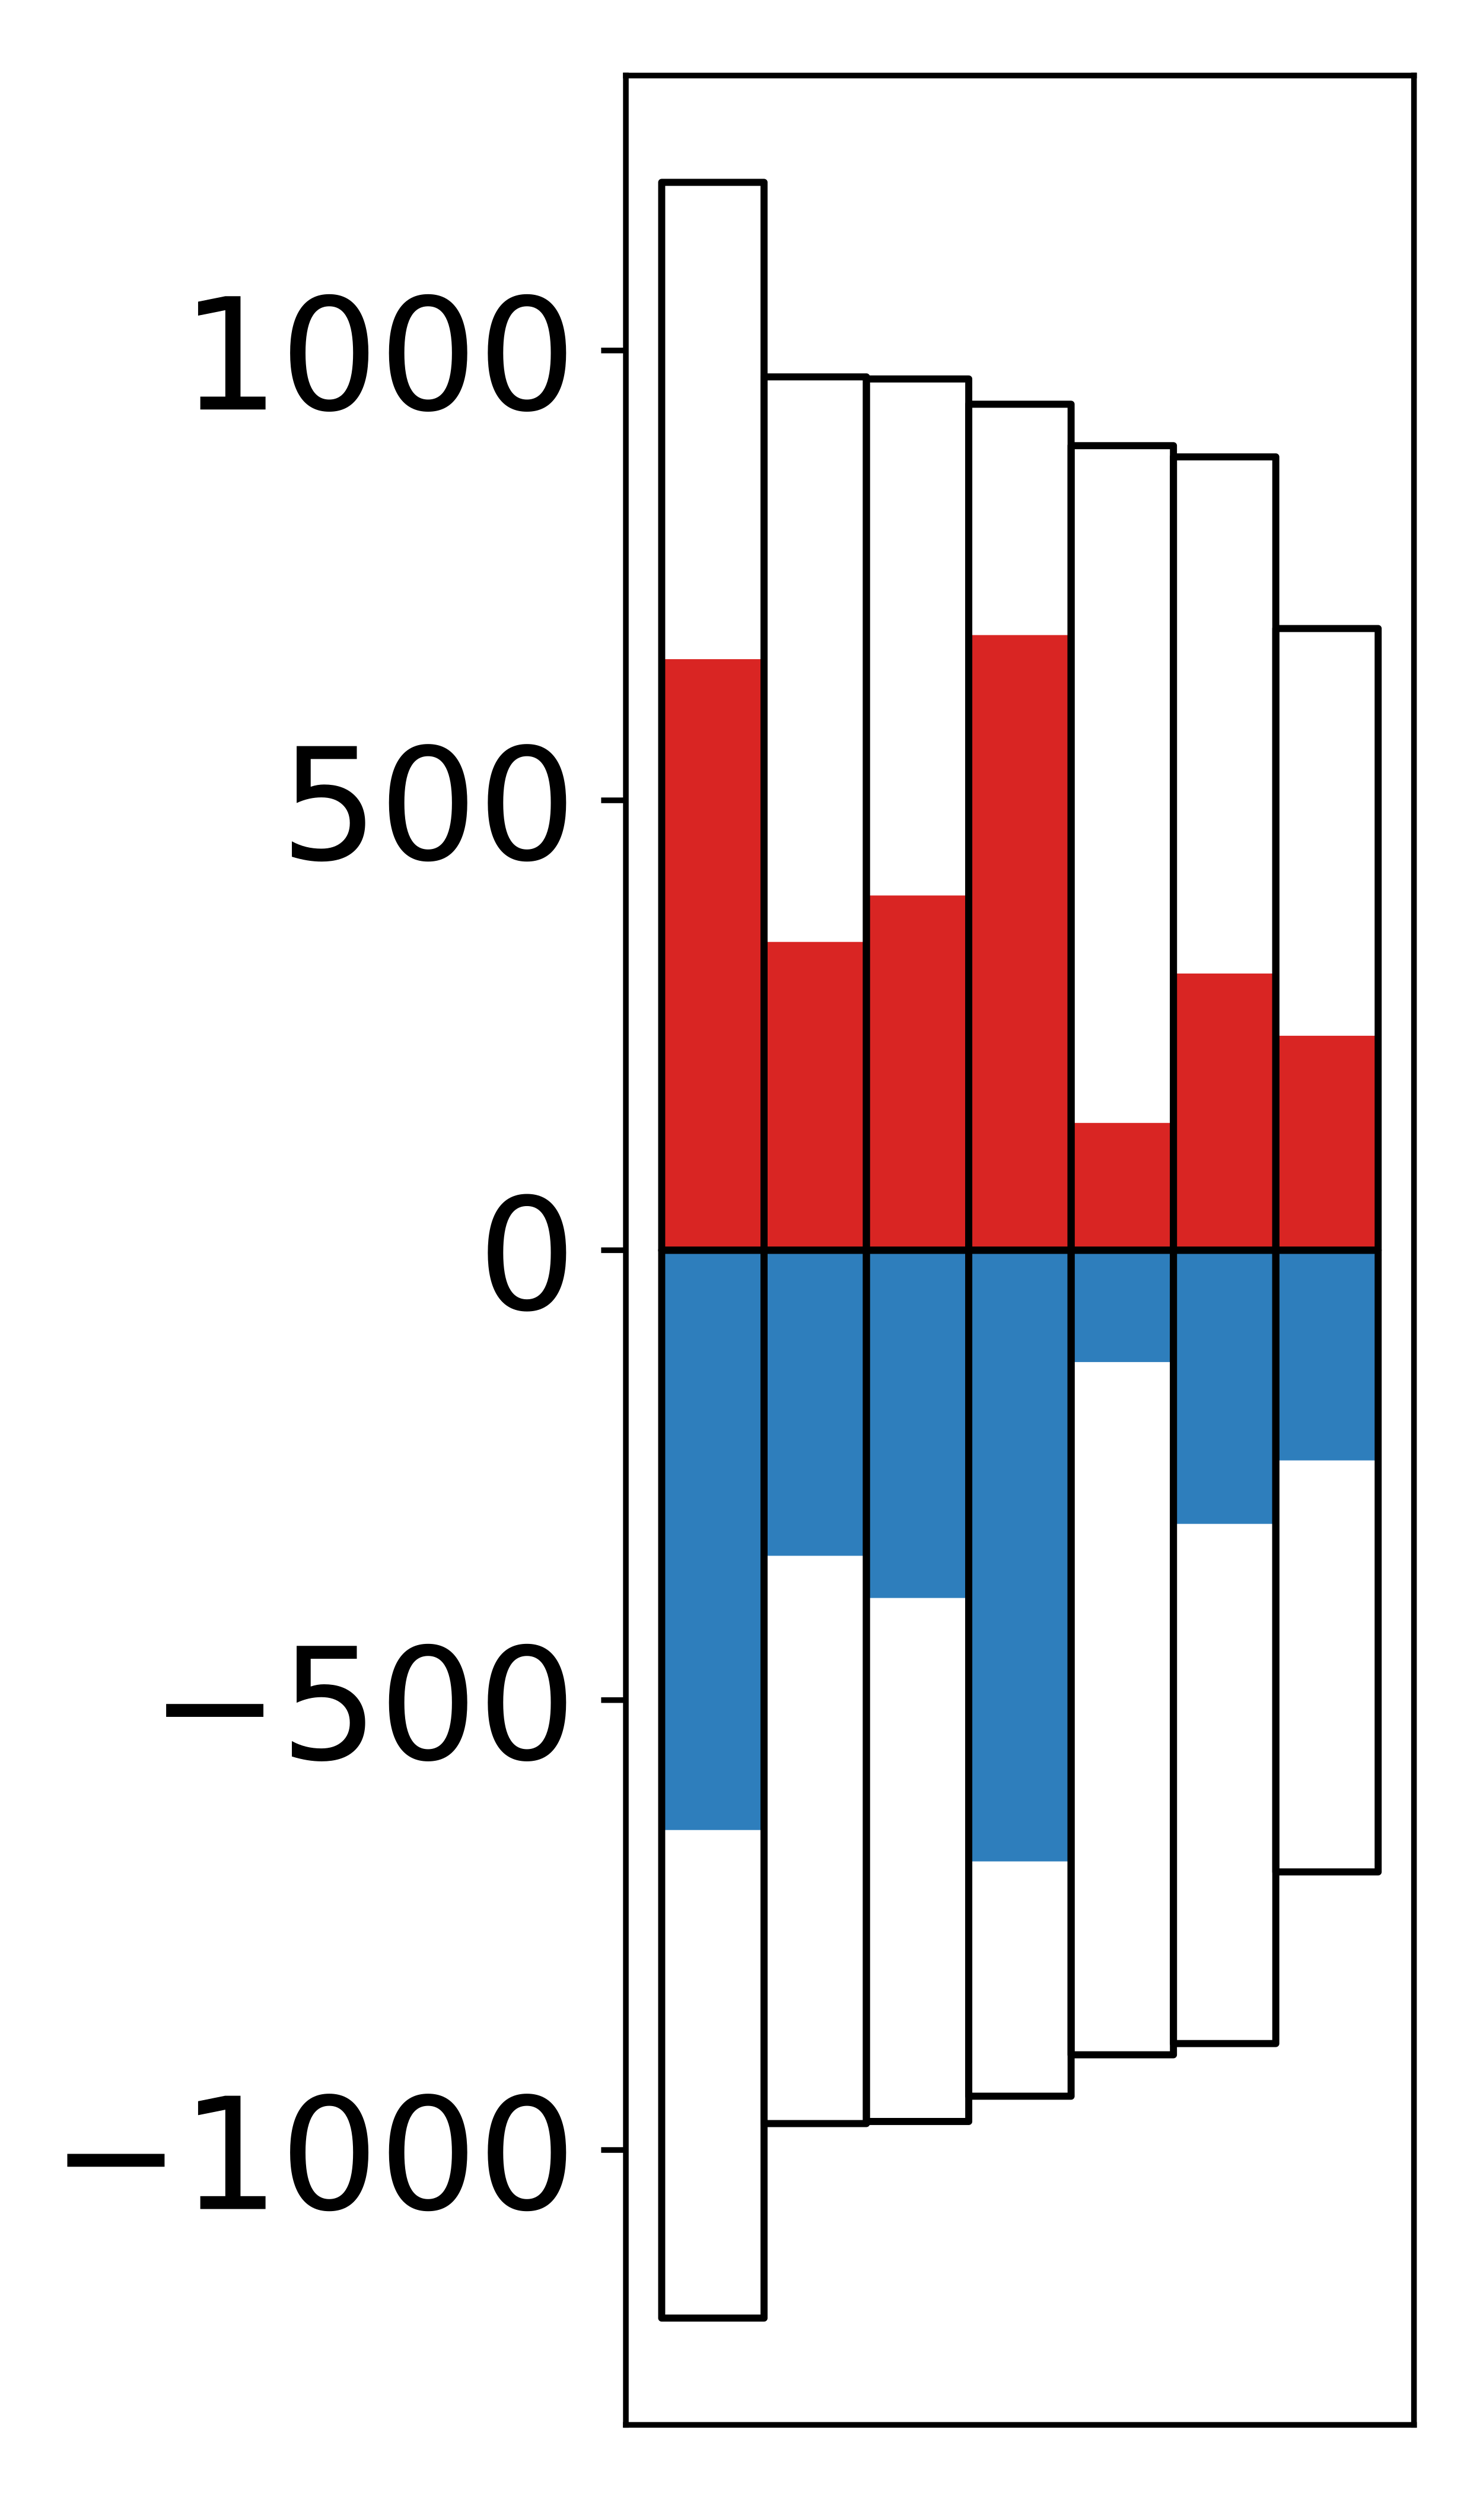 <?xml version="1.0" encoding="utf-8" standalone="no"?>
<!DOCTYPE svg PUBLIC "-//W3C//DTD SVG 1.1//EN"
  "http://www.w3.org/Graphics/SVG/1.1/DTD/svg11.dtd">
<!-- Created with matplotlib (http://matplotlib.org/) -->
<svg height="354pt" version="1.1" viewBox="0 0 210 354" width="210pt" xmlns="http://www.w3.org/2000/svg" xmlns:xlink="http://www.w3.org/1999/xlink">
 <defs>
  <style type="text/css">
*{stroke-linecap:butt;stroke-linejoin:round;}
  </style>
 </defs>
 <g id="figure_1">
  <g id="patch_1">
   <path d="M 0 354.04 
L 210.925 354.04 
L 210.925 0 
L 0 0 
z
" style="fill:#ffffff;"/>
  </g>
  <g id="axes_1">
   <g id="patch_2">
    <path d="M 88.625 343.34 
L 200.225 343.34 
L 200.225 10.7 
L 88.625 10.7 
z
" style="fill:#ffffff;"/>
   </g>
   <g id="matplotlib.axis_1"/>
   <g id="matplotlib.axis_2">
    <g id="ytick_1">
     <g id="line2d_1">
      <defs>
       <path d="M 0 0 
L -3.5 0 
" id="ma4d04aab54" style="stroke:#000000;stroke-width:0.8;"/>
      </defs>
      <g>
       <use style="stroke:#000000;stroke-width:0.8;" x="88.625" xlink:href="#ma4d04aab54" y="304.418"/>
      </g>
     </g>
     <g id="text_1">
      <!-- −1000 -->
      <defs>
       <path d="M 10.594 35.5 
L 73.188 35.5 
L 73.188 27.203 
L 10.594 27.203 
z
" id="DejaVuSans-2212"/>
       <path d="M 12.406 8.297 
L 28.516 8.297 
L 28.516 63.922 
L 10.984 60.406 
L 10.984 69.391 
L 28.422 72.906 
L 38.281 72.906 
L 38.281 8.297 
L 54.391 8.297 
L 54.391 0 
L 12.406 0 
z
" id="DejaVuSans-31"/>
       <path d="M 31.781 66.406 
Q 24.172 66.406 20.328 58.906 
Q 16.5 51.422 16.5 36.375 
Q 16.5 21.391 20.328 13.891 
Q 24.172 6.391 31.781 6.391 
Q 39.453 6.391 43.281 13.891 
Q 47.125 21.391 47.125 36.375 
Q 47.125 51.422 43.281 58.906 
Q 39.453 66.406 31.781 66.406 
z
M 31.781 74.219 
Q 44.047 74.219 50.516 64.516 
Q 56.984 54.828 56.984 36.375 
Q 56.984 17.969 50.516 8.266 
Q 44.047 -1.422 31.781 -1.422 
Q 19.531 -1.422 13.062 8.266 
Q 6.594 17.969 6.594 36.375 
Q 6.594 54.828 13.062 64.516 
Q 19.531 74.219 31.781 74.219 
z
" id="DejaVuSans-30"/>
      </defs>
      <g transform="translate(7.2 312.776)scale(0.22 -0.22)">
       <use xlink:href="#DejaVuSans-2212"/>
       <use x="83.789" xlink:href="#DejaVuSans-31"/>
       <use x="147.412" xlink:href="#DejaVuSans-30"/>
       <use x="211.035" xlink:href="#DejaVuSans-30"/>
       <use x="274.658" xlink:href="#DejaVuSans-30"/>
      </g>
     </g>
    </g>
    <g id="ytick_2">
     <g id="line2d_2">
      <g>
       <use style="stroke:#000000;stroke-width:0.8;" x="88.625" xlink:href="#ma4d04aab54" y="240.719"/>
      </g>
     </g>
     <g id="text_2">
      <!-- −500 -->
      <defs>
       <path d="M 10.797 72.906 
L 49.516 72.906 
L 49.516 64.594 
L 19.828 64.594 
L 19.828 46.734 
Q 21.969 47.469 24.109 47.828 
Q 26.266 48.188 28.422 48.188 
Q 40.625 48.188 47.75 41.5 
Q 54.891 34.812 54.891 23.391 
Q 54.891 11.625 47.562 5.094 
Q 40.234 -1.422 26.906 -1.422 
Q 22.312 -1.422 17.547 -0.641 
Q 12.797 0.141 7.719 1.703 
L 7.719 11.625 
Q 12.109 9.234 16.797 8.062 
Q 21.484 6.891 26.703 6.891 
Q 35.156 6.891 40.078 11.328 
Q 45.016 15.766 45.016 23.391 
Q 45.016 31 40.078 35.438 
Q 35.156 39.891 26.703 39.891 
Q 22.75 39.891 18.812 39.016 
Q 14.891 38.141 10.797 36.281 
z
" id="DejaVuSans-35"/>
      </defs>
      <g transform="translate(21.198 249.077)scale(0.22 -0.22)">
       <use xlink:href="#DejaVuSans-2212"/>
       <use x="83.789" xlink:href="#DejaVuSans-35"/>
       <use x="147.412" xlink:href="#DejaVuSans-30"/>
       <use x="211.035" xlink:href="#DejaVuSans-30"/>
      </g>
     </g>
    </g>
    <g id="ytick_3">
     <g id="line2d_3">
      <g>
       <use style="stroke:#000000;stroke-width:0.8;" x="88.625" xlink:href="#ma4d04aab54" y="177.02"/>
      </g>
     </g>
     <g id="text_3">
      <!-- 0 -->
      <g transform="translate(67.628 185.378)scale(0.22 -0.22)">
       <use xlink:href="#DejaVuSans-30"/>
      </g>
     </g>
    </g>
    <g id="ytick_4">
     <g id="line2d_4">
      <g>
       <use style="stroke:#000000;stroke-width:0.8;" x="88.625" xlink:href="#ma4d04aab54" y="113.321"/>
      </g>
     </g>
     <g id="text_4">
      <!-- 500 -->
      <g transform="translate(39.633 121.679)scale(0.22 -0.22)">
       <use xlink:href="#DejaVuSans-35"/>
       <use x="63.623" xlink:href="#DejaVuSans-30"/>
       <use x="127.246" xlink:href="#DejaVuSans-30"/>
      </g>
     </g>
    </g>
    <g id="ytick_5">
     <g id="line2d_5">
      <g>
       <use style="stroke:#000000;stroke-width:0.8;" x="88.625" xlink:href="#ma4d04aab54" y="49.622"/>
      </g>
     </g>
     <g id="text_5">
      <!-- 1000 -->
      <g transform="translate(25.635 57.98)scale(0.22 -0.22)">
       <use xlink:href="#DejaVuSans-31"/>
       <use x="63.623" xlink:href="#DejaVuSans-30"/>
       <use x="127.246" xlink:href="#DejaVuSans-30"/>
       <use x="190.869" xlink:href="#DejaVuSans-30"/>
      </g>
     </g>
    </g>
   </g>
   <g id="patch_3">
    <path clip-path="url(#p5d4a686527)" d="M 93.698 177.02 
L 108.192 177.02 
L 108.192 93.332 
L 93.698 93.332 
z
" style="fill:#d92523;"/>
   </g>
   <g id="patch_4">
    <path clip-path="url(#p5d4a686527)" d="M 108.192 177.02 
L 122.685 177.02 
L 122.685 133.367 
L 108.192 133.367 
z
" style="fill:#d92523;"/>
   </g>
   <g id="patch_5">
    <path clip-path="url(#p5d4a686527)" d="M 122.685 177.02 
L 137.179 177.02 
L 137.179 126.792 
L 122.685 126.792 
z
" style="fill:#d92523;"/>
   </g>
   <g id="patch_6">
    <path clip-path="url(#p5d4a686527)" d="M 137.179 177.02 
L 151.672 177.02 
L 151.672 89.921 
L 137.179 89.921 
z
" style="fill:#d92523;"/>
   </g>
   <g id="patch_7">
    <path clip-path="url(#p5d4a686527)" d="M 151.672 177.02 
L 166.166 177.02 
L 166.166 158.995 
L 151.672 158.995 
z
" style="fill:#d92523;"/>
   </g>
   <g id="patch_8">
    <path clip-path="url(#p5d4a686527)" d="M 166.166 177.02 
L 180.659 177.02 
L 180.659 137.84 
L 166.166 137.84 
z
" style="fill:#d92523;"/>
   </g>
   <g id="patch_9">
    <path clip-path="url(#p5d4a686527)" d="M 180.659 177.02 
L 195.153 177.02 
L 195.153 146.653 
L 180.659 146.653 
z
" style="fill:#d92523;"/>
   </g>
   <g id="patch_10">
    <path clip-path="url(#p5d4a686527)" d="M 93.698 177.02 
L 108.192 177.02 
L 108.192 259.114 
L 93.698 259.114 
z
" style="fill:#2e7ebc;"/>
   </g>
   <g id="patch_11">
    <path clip-path="url(#p5d4a686527)" d="M 108.192 177.02 
L 122.685 177.02 
L 122.685 220.285 
L 108.192 220.285 
z
" style="fill:#2e7ebc;"/>
   </g>
   <g id="patch_12">
    <path clip-path="url(#p5d4a686527)" d="M 122.685 177.02 
L 137.179 177.02 
L 137.179 226.259 
L 122.685 226.259 
z
" style="fill:#2e7ebc;"/>
   </g>
   <g id="patch_13">
    <path clip-path="url(#p5d4a686527)" d="M 137.179 177.02 
L 151.672 177.02 
L 151.672 263.557 
L 137.179 263.557 
z
" style="fill:#2e7ebc;"/>
   </g>
   <g id="patch_14">
    <path clip-path="url(#p5d4a686527)" d="M 151.672 177.02 
L 166.166 177.02 
L 166.166 192.855 
L 151.672 192.855 
z
" style="fill:#2e7ebc;"/>
   </g>
   <g id="patch_15">
    <path clip-path="url(#p5d4a686527)" d="M 166.166 177.02 
L 180.659 177.02 
L 180.659 215.766 
L 166.166 215.766 
z
" style="fill:#2e7ebc;"/>
   </g>
   <g id="patch_16">
    <path clip-path="url(#p5d4a686527)" d="M 180.659 177.02 
L 195.153 177.02 
L 195.153 206.78 
L 180.659 206.78 
z
" style="fill:#2e7ebc;"/>
   </g>
   <g id="patch_17">
    <path d="M 88.625 343.34 
L 88.625 10.7 
" style="fill:none;stroke:#000000;stroke-linecap:square;stroke-linejoin:miter;stroke-width:0.8;"/>
   </g>
   <g id="patch_18">
    <path d="M 200.225 343.34 
L 200.225 10.7 
" style="fill:none;stroke:#000000;stroke-linecap:square;stroke-linejoin:miter;stroke-width:0.8;"/>
   </g>
   <g id="patch_19">
    <path d="M 88.625 343.34 
L 200.225 343.34 
" style="fill:none;stroke:#000000;stroke-linecap:square;stroke-linejoin:miter;stroke-width:0.8;"/>
   </g>
   <g id="patch_20">
    <path d="M 88.625 10.7 
L 200.225 10.7 
" style="fill:none;stroke:#000000;stroke-linecap:square;stroke-linejoin:miter;stroke-width:0.8;"/>
   </g>
   <g id="patch_21">
    <path clip-path="url(#p5d4a686527)" d="M 93.698 177.02 
L 108.192 177.02 
L 108.192 25.82 
L 93.698 25.82 
z
" style="fill:none;stroke:#000000;stroke-linejoin:miter;"/>
   </g>
   <g id="patch_22">
    <path clip-path="url(#p5d4a686527)" d="M 108.192 177.02 
L 122.685 177.02 
L 122.685 53.363 
L 108.192 53.363 
z
" style="fill:none;stroke:#000000;stroke-linejoin:miter;"/>
   </g>
   <g id="patch_23">
    <path clip-path="url(#p5d4a686527)" d="M 122.685 177.02 
L 137.179 177.02 
L 137.179 53.658 
L 122.685 53.658 
z
" style="fill:none;stroke:#000000;stroke-linejoin:miter;"/>
   </g>
   <g id="patch_24">
    <path clip-path="url(#p5d4a686527)" d="M 137.179 177.02 
L 151.672 177.02 
L 151.672 57.236 
L 137.179 57.236 
z
" style="fill:none;stroke:#000000;stroke-linejoin:miter;"/>
   </g>
   <g id="patch_25">
    <path clip-path="url(#p5d4a686527)" d="M 151.672 177.02 
L 166.166 177.02 
L 166.166 63.102 
L 151.672 63.102 
z
" style="fill:none;stroke:#000000;stroke-linejoin:miter;"/>
   </g>
   <g id="patch_26">
    <path clip-path="url(#p5d4a686527)" d="M 166.166 177.02 
L 180.659 177.02 
L 180.659 64.692 
L 166.166 64.692 
z
" style="fill:none;stroke:#000000;stroke-linejoin:miter;"/>
   </g>
   <g id="patch_27">
    <path clip-path="url(#p5d4a686527)" d="M 180.659 177.02 
L 195.153 177.02 
L 195.153 88.994 
L 180.659 88.994 
z
" style="fill:none;stroke:#000000;stroke-linejoin:miter;"/>
   </g>
   <g id="patch_28">
    <path clip-path="url(#p5d4a686527)" d="M 93.698 177.02 
L 108.192 177.02 
L 108.192 328.22 
L 93.698 328.22 
z
" style="fill:none;stroke:#000000;stroke-linejoin:miter;"/>
   </g>
   <g id="patch_29">
    <path clip-path="url(#p5d4a686527)" d="M 108.192 177.02 
L 122.685 177.02 
L 122.685 300.677 
L 108.192 300.677 
z
" style="fill:none;stroke:#000000;stroke-linejoin:miter;"/>
   </g>
   <g id="patch_30">
    <path clip-path="url(#p5d4a686527)" d="M 122.685 177.02 
L 137.179 177.02 
L 137.179 300.382 
L 122.685 300.382 
z
" style="fill:none;stroke:#000000;stroke-linejoin:miter;"/>
   </g>
   <g id="patch_31">
    <path clip-path="url(#p5d4a686527)" d="M 137.179 177.02 
L 151.672 177.02 
L 151.672 296.804 
L 137.179 296.804 
z
" style="fill:none;stroke:#000000;stroke-linejoin:miter;"/>
   </g>
   <g id="patch_32">
    <path clip-path="url(#p5d4a686527)" d="M 151.672 177.02 
L 166.166 177.02 
L 166.166 290.938 
L 151.672 290.938 
z
" style="fill:none;stroke:#000000;stroke-linejoin:miter;"/>
   </g>
   <g id="patch_33">
    <path clip-path="url(#p5d4a686527)" d="M 166.166 177.02 
L 180.659 177.02 
L 180.659 289.348 
L 166.166 289.348 
z
" style="fill:none;stroke:#000000;stroke-linejoin:miter;"/>
   </g>
   <g id="patch_34">
    <path clip-path="url(#p5d4a686527)" d="M 180.659 177.02 
L 195.153 177.02 
L 195.153 265.046 
L 180.659 265.046 
z
" style="fill:none;stroke:#000000;stroke-linejoin:miter;"/>
   </g>
  </g>
 </g>
 <defs>
  <clipPath id="p5d4a686527">
   <rect height="332.64" width="111.6" x="88.625" y="10.7"/>
  </clipPath>
 </defs>
</svg>
